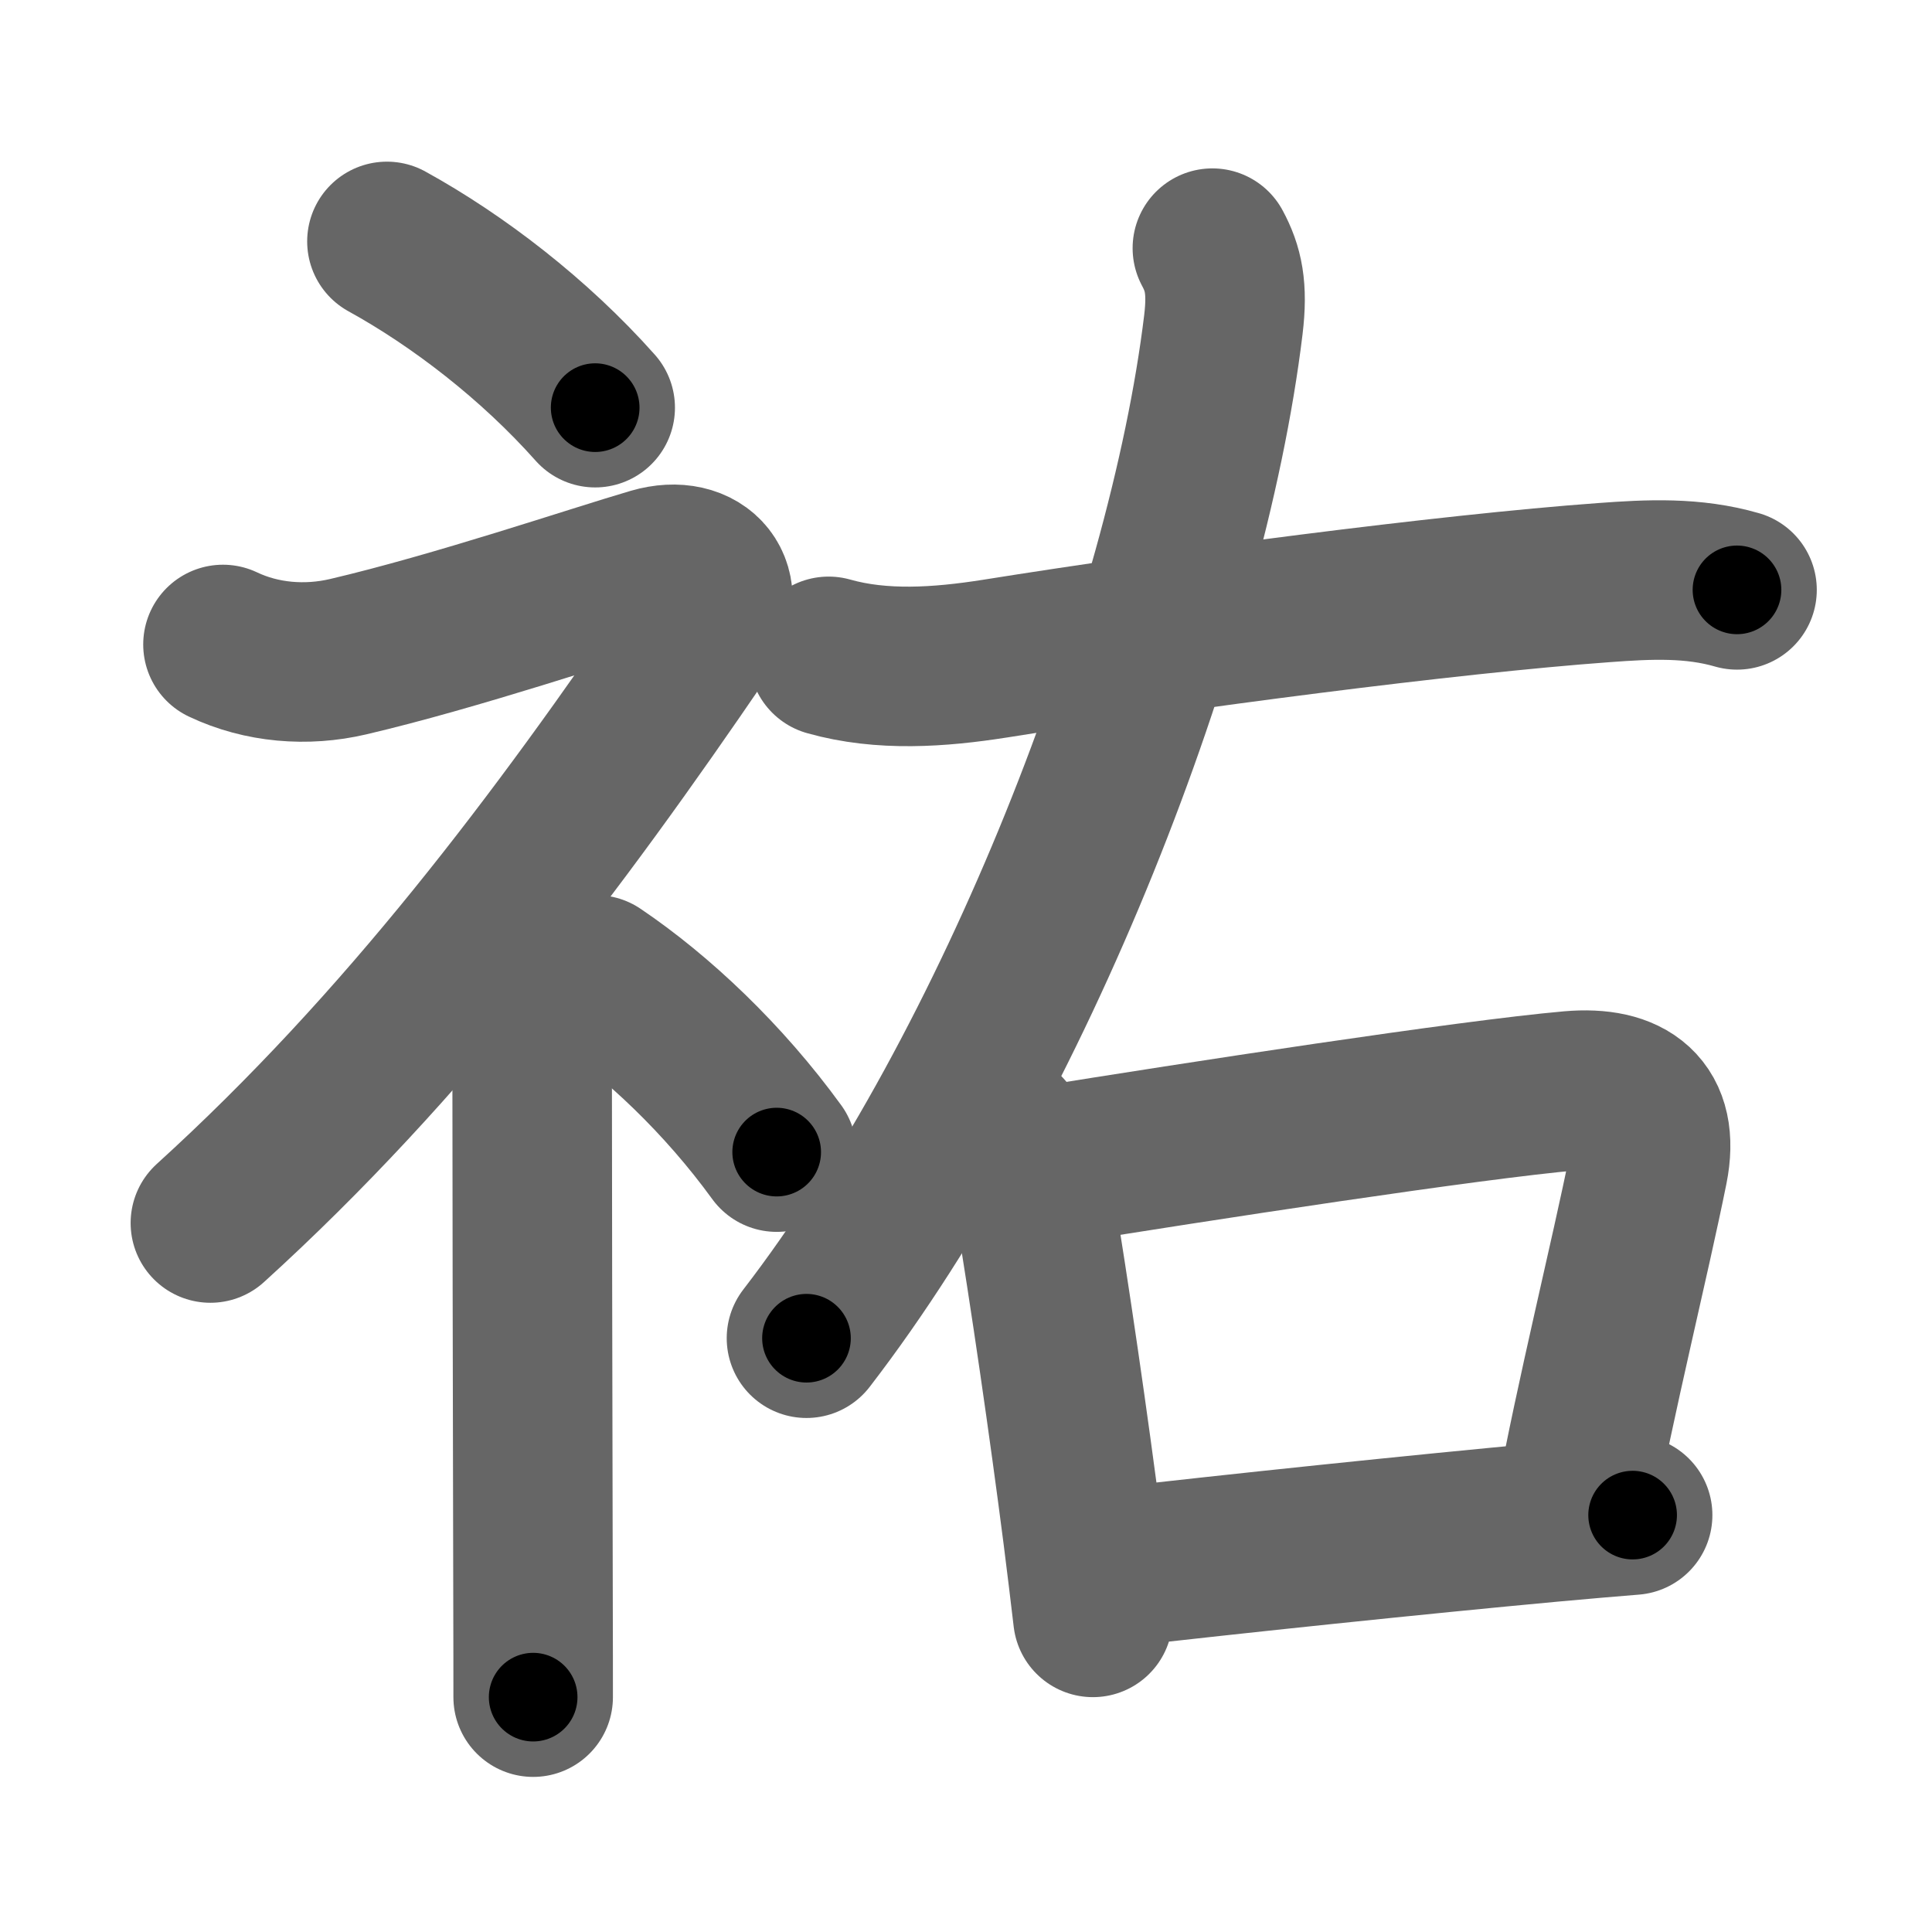<svg xmlns="http://www.w3.org/2000/svg" width="109" height="109" viewBox="0 0 109 109" id="7950"><g fill="none" stroke="#666" stroke-width="9" stroke-linecap="round" stroke-linejoin="round"><g><g><path d="M21.83,13.62c4.01,2.21,8.31,5.51,11.75,9.38" /><path d="M12.58,36.36c2.19,1.04,4.71,1.24,7.06,0.69c6.11-1.43,13.86-4.06,17.21-5.04c2.67-0.78,4.39,1.2,2.7,3.68C31.5,47.5,22.88,59,11.87,69" /><path d="M29,53.61c0.88,0.88,1.02,2.14,1.02,4.14c0,6.58,0.03,22.39,0.05,31.5c0.01,3.28,0.01,5.69,0.01,6.5" /><path d="M33.62,55c3.48,2.35,7.21,5.88,10.2,10" /></g><g><path d="M68.4,14c0.62,1.15,0.87,2.25,0.62,4.32c-2.06,17-11.76,41.91-23.52,57.18" /><path d="M46.75,37.03c3,0.85,6.26,0.62,9.38,0.13c10.37-1.66,25.56-3.65,34.36-4.29c2.55-0.19,5.02-0.31,7.51,0.41" /><g><path d="M56.5,63.69c0.97,0.97,1.56,2.3,1.79,3.7c0.94,5.64,2.01,13.05,2.79,19.11c0.22,1.71,0.41,3.32,0.58,4.75" /><path d="M58.82,65.81c8.8-1.42,24.11-3.77,29.81-4.27c3.21-0.28,5.02,1.05,4.36,4.36c-1.01,5.03-2.99,12.98-4.14,19.24" /><path d="M62.76,88.45c6.65-0.77,17.36-1.89,24.72-2.57c1.77-0.16,3.35-0.3,4.63-0.4" /></g></g></g></g><g fill="none" stroke="#000" stroke-width="5" stroke-linecap="round" stroke-linejoin="round"><g><g><path d="M21.83,13.62c4.01,2.21,8.31,5.51,11.75,9.38" stroke-dasharray="15.1" stroke-dashoffset="15.1"><animate id="0" attributeName="stroke-dashoffset" values="15.1;0" dur="0.15s" fill="freeze" begin="0s;7950.click" /></path><path d="M12.58,36.36c2.19,1.04,4.71,1.24,7.06,0.69c6.11-1.43,13.86-4.06,17.21-5.04c2.67-0.78,4.39,1.2,2.7,3.68C31.5,47.5,22.88,59,11.87,69" stroke-dasharray="75.11" stroke-dashoffset="75.11"><animate attributeName="stroke-dashoffset" values="75.11" fill="freeze" begin="7950.click" /><animate id="1" attributeName="stroke-dashoffset" values="75.11;0" dur="0.56s" fill="freeze" begin="0.end" /></path><path d="M29,53.61c0.88,0.88,1.02,2.14,1.02,4.14c0,6.58,0.03,22.39,0.05,31.5c0.01,3.28,0.01,5.69,0.01,6.5" stroke-dasharray="42.38" stroke-dashoffset="42.38"><animate attributeName="stroke-dashoffset" values="42.38" fill="freeze" begin="7950.click" /><animate id="2" attributeName="stroke-dashoffset" values="42.38;0" dur="0.42s" fill="freeze" begin="1.end" /></path><path d="M33.62,55c3.48,2.35,7.21,5.88,10.2,10" stroke-dasharray="14.35" stroke-dashoffset="14.35"><animate attributeName="stroke-dashoffset" values="14.35" fill="freeze" begin="7950.click" /><animate id="3" attributeName="stroke-dashoffset" values="14.35;0" dur="0.14s" fill="freeze" begin="2.end" /></path></g><g><path d="M68.4,14c0.62,1.15,0.87,2.25,0.62,4.32c-2.06,17-11.76,41.91-23.52,57.18" stroke-dasharray="66.87" stroke-dashoffset="66.87"><animate attributeName="stroke-dashoffset" values="66.87" fill="freeze" begin="7950.click" /><animate id="4" attributeName="stroke-dashoffset" values="66.87;0" dur="0.5s" fill="freeze" begin="3.end" /></path><path d="M46.75,37.03c3,0.85,6.26,0.62,9.38,0.13c10.37-1.66,25.56-3.65,34.36-4.29c2.55-0.19,5.02-0.31,7.51,0.41" stroke-dasharray="51.65" stroke-dashoffset="51.65"><animate attributeName="stroke-dashoffset" values="51.65" fill="freeze" begin="7950.click" /><animate id="5" attributeName="stroke-dashoffset" values="51.65;0" dur="0.52s" fill="freeze" begin="4.end" /></path><g><path d="M56.5,63.69c0.97,0.97,1.56,2.3,1.79,3.7c0.94,5.64,2.01,13.05,2.79,19.11c0.22,1.71,0.41,3.32,0.58,4.75" stroke-dasharray="28.28" stroke-dashoffset="28.28"><animate attributeName="stroke-dashoffset" values="28.28" fill="freeze" begin="7950.click" /><animate id="6" attributeName="stroke-dashoffset" values="28.28;0" dur="0.28s" fill="freeze" begin="5.end" /></path><path d="M58.82,65.81c8.8-1.42,24.11-3.77,29.81-4.27c3.21-0.28,5.02,1.05,4.36,4.36c-1.01,5.03-2.99,12.98-4.14,19.24" stroke-dasharray="57.4" stroke-dashoffset="57.4"><animate attributeName="stroke-dashoffset" values="57.4" fill="freeze" begin="7950.click" /><animate id="7" attributeName="stroke-dashoffset" values="57.4;0" dur="0.57s" fill="freeze" begin="6.end" /></path><path d="M62.76,88.45c6.65-0.77,17.36-1.89,24.72-2.57c1.77-0.16,3.35-0.3,4.63-0.4" stroke-dasharray="29.5" stroke-dashoffset="29.5"><animate attributeName="stroke-dashoffset" values="29.5" fill="freeze" begin="7950.click" /><animate id="8" attributeName="stroke-dashoffset" values="29.5;0" dur="0.3s" fill="freeze" begin="7.end" /></path></g></g></g></g></svg>